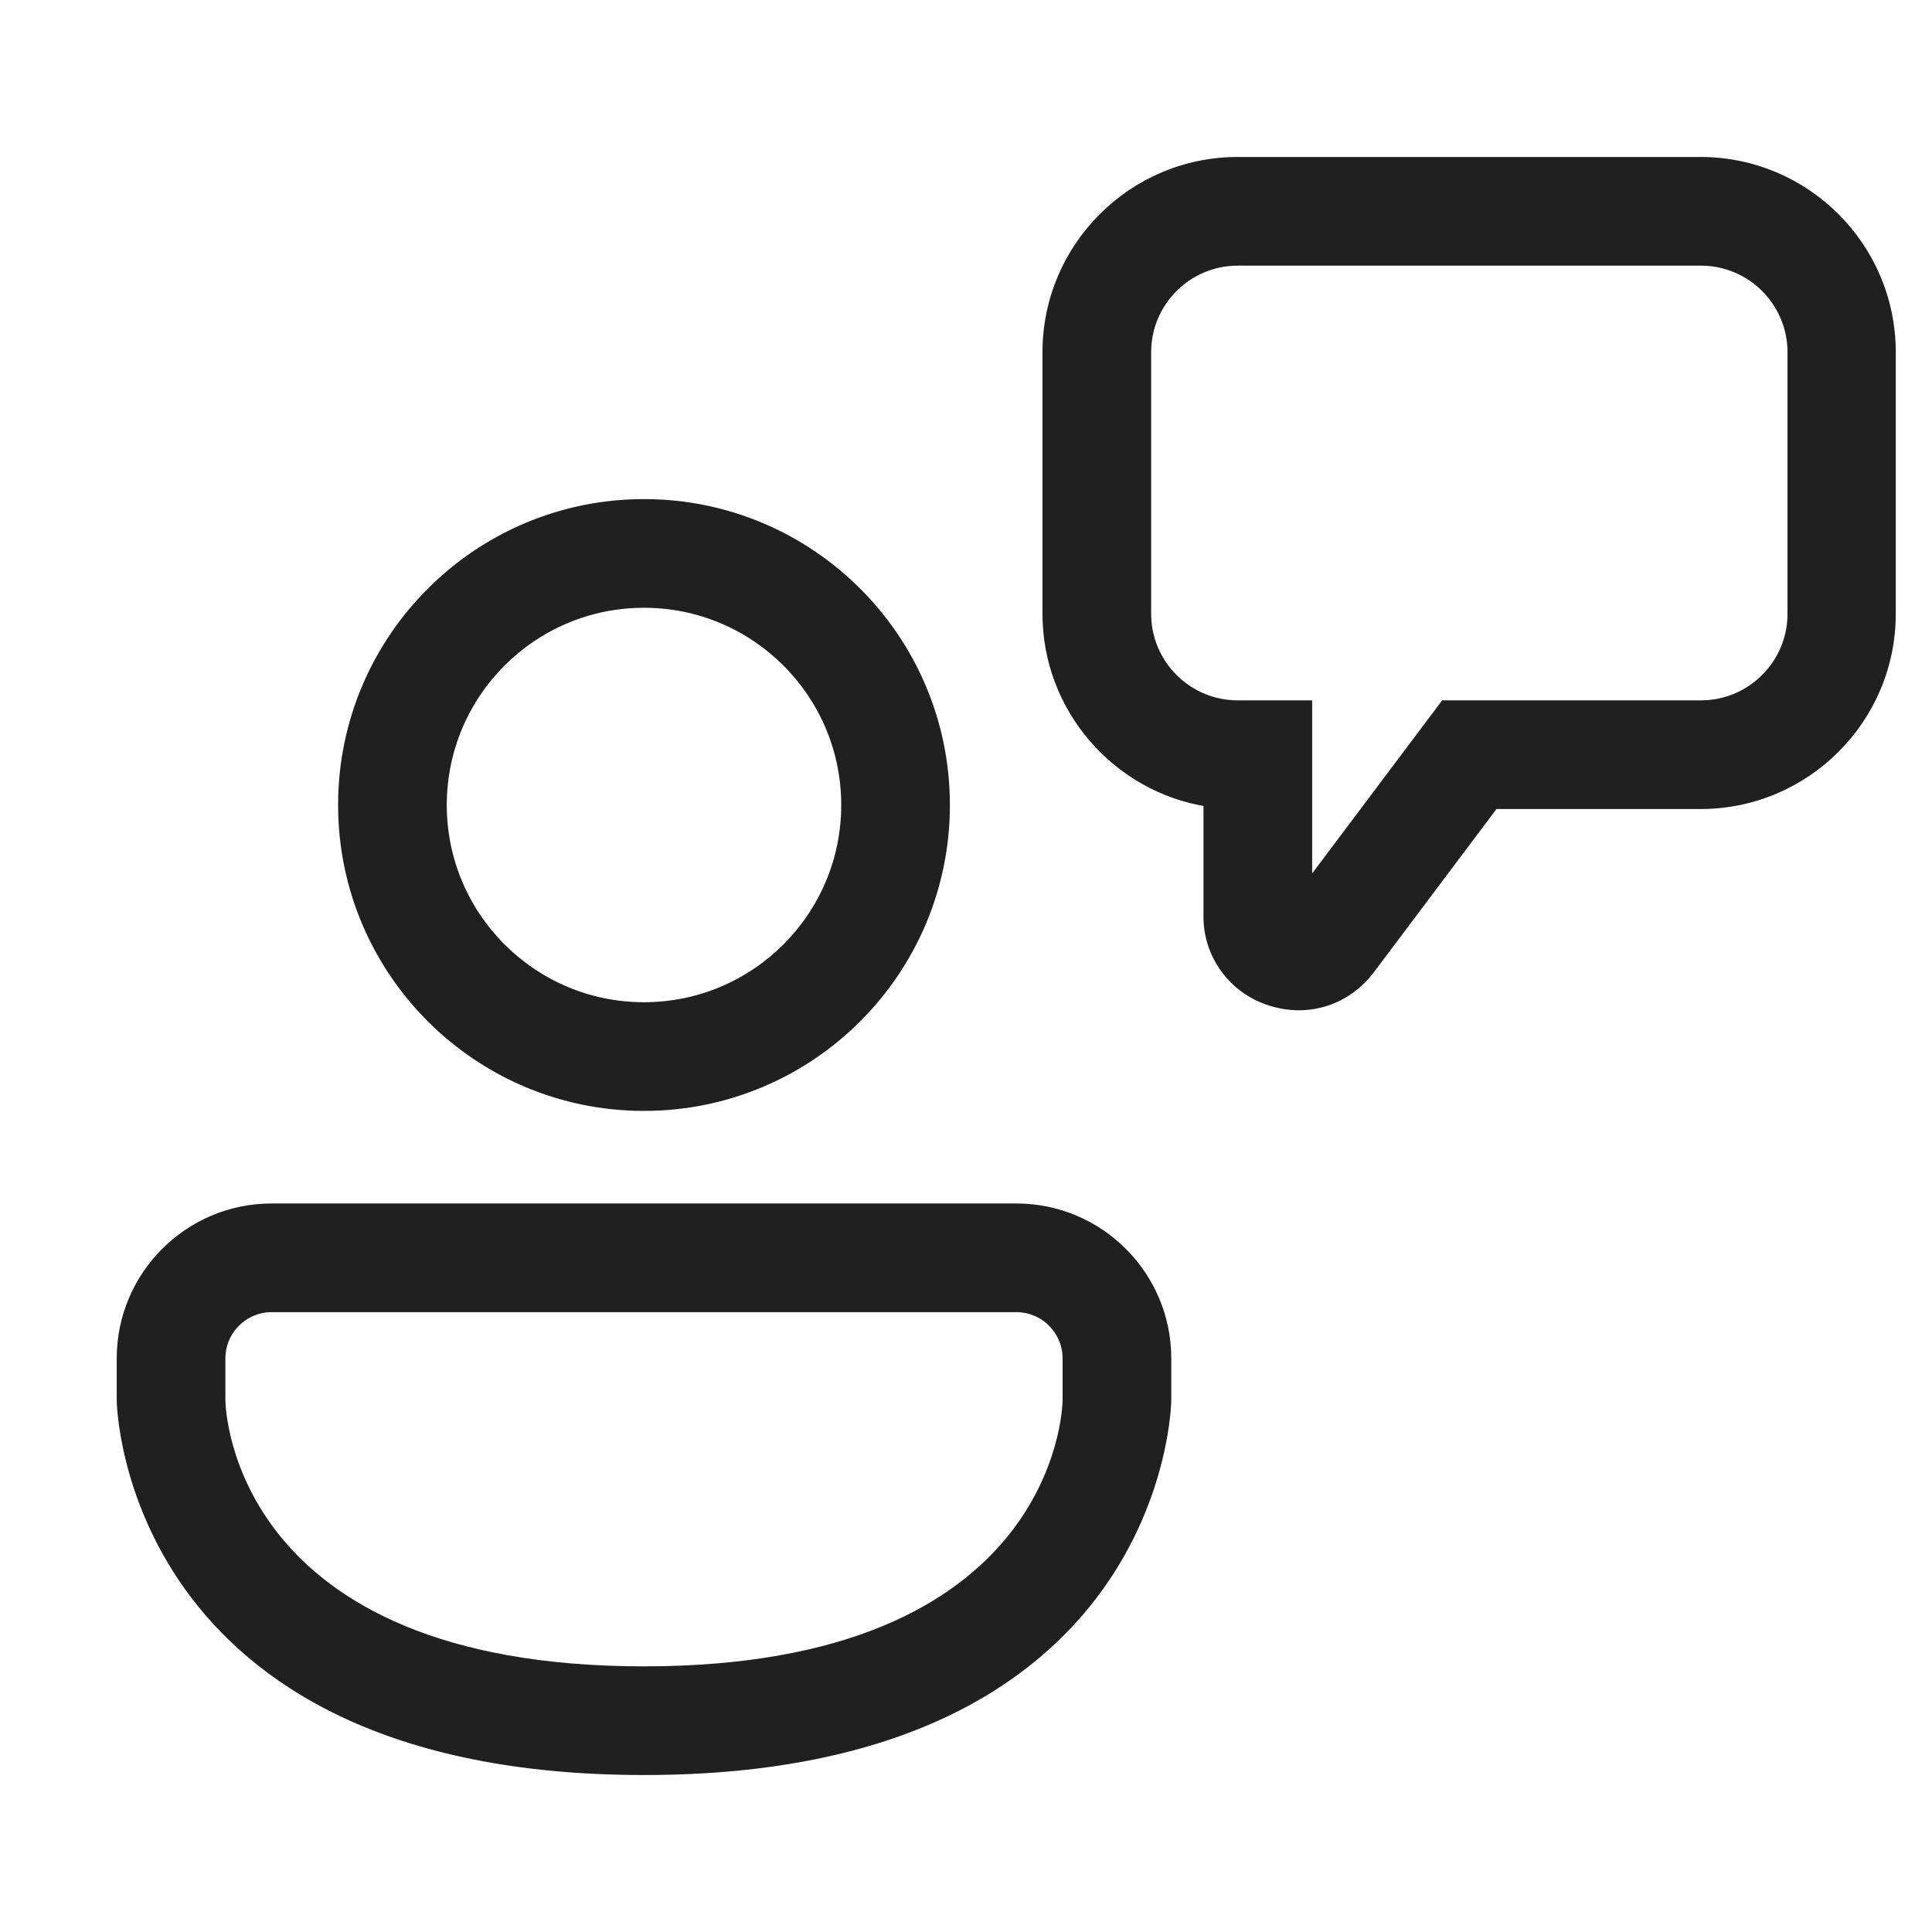 <svg width="24" height="24" viewBox="0 0 24 24" fill="none" xmlns="http://www.w3.org/2000/svg">
<path d="M16.135 12.5C16.015 12.5 15.89 12.48 15.77 12.44C15.545 12.368 15.348 12.226 15.21 12.034C15.071 11.843 14.997 11.612 15 11.375V9.97C13.87 9.79 13 8.805 13 7.625V4.375C13 3.065 14.065 2 15.375 2H21.125C22.435 2 23.5 3.065 23.5 4.375V7.625C23.5 8.935 22.435 10 21.125 10H18.565L17.025 12.05C16.805 12.34 16.48 12.5 16.135 12.5ZM15.375 3.25C14.755 3.25 14.25 3.755 14.25 4.375V7.625C14.25 8.245 14.755 8.75 15.375 8.75H16.25V11L17.94 8.75H21.13C21.75 8.75 22.255 8.245 22.255 7.625V4.375C22.255 3.755 21.75 3.25 21.13 3.25H15.375ZM8 13.75C5.93 13.75 4.25 12.07 4.25 10C4.25 7.93 5.93 6.25 8 6.25C10.07 6.25 11.75 7.93 11.75 10C11.75 12.07 10.07 13.75 8 13.75ZM8 7.5C6.62 7.5 5.5 8.62 5.5 10C5.5 11.38 6.62 12.5 8 12.5C9.38 12.5 10.5 11.38 10.5 10C10.5 8.62 9.38 7.5 8 7.5ZM1.5 17.395C1.5 17.44 1.575 22 8 22C14.425 22 14.5 17.44 14.5 17.395V16.875C14.5 15.84 13.66 15 12.625 15H3.375C2.34 15 1.5 15.84 1.5 16.875V17.395ZM2.75 16.875C2.75 16.53 3.03 16.25 3.375 16.25H12.625C12.97 16.25 13.25 16.53 13.25 16.875V17.39C13.25 17.525 13.14 20.75 8 20.75C2.86 20.75 2.75 17.525 2.75 17.395V16.875Z" fill="#202020" stroke="#202020" stroke-width="0.1"/>
</svg>
